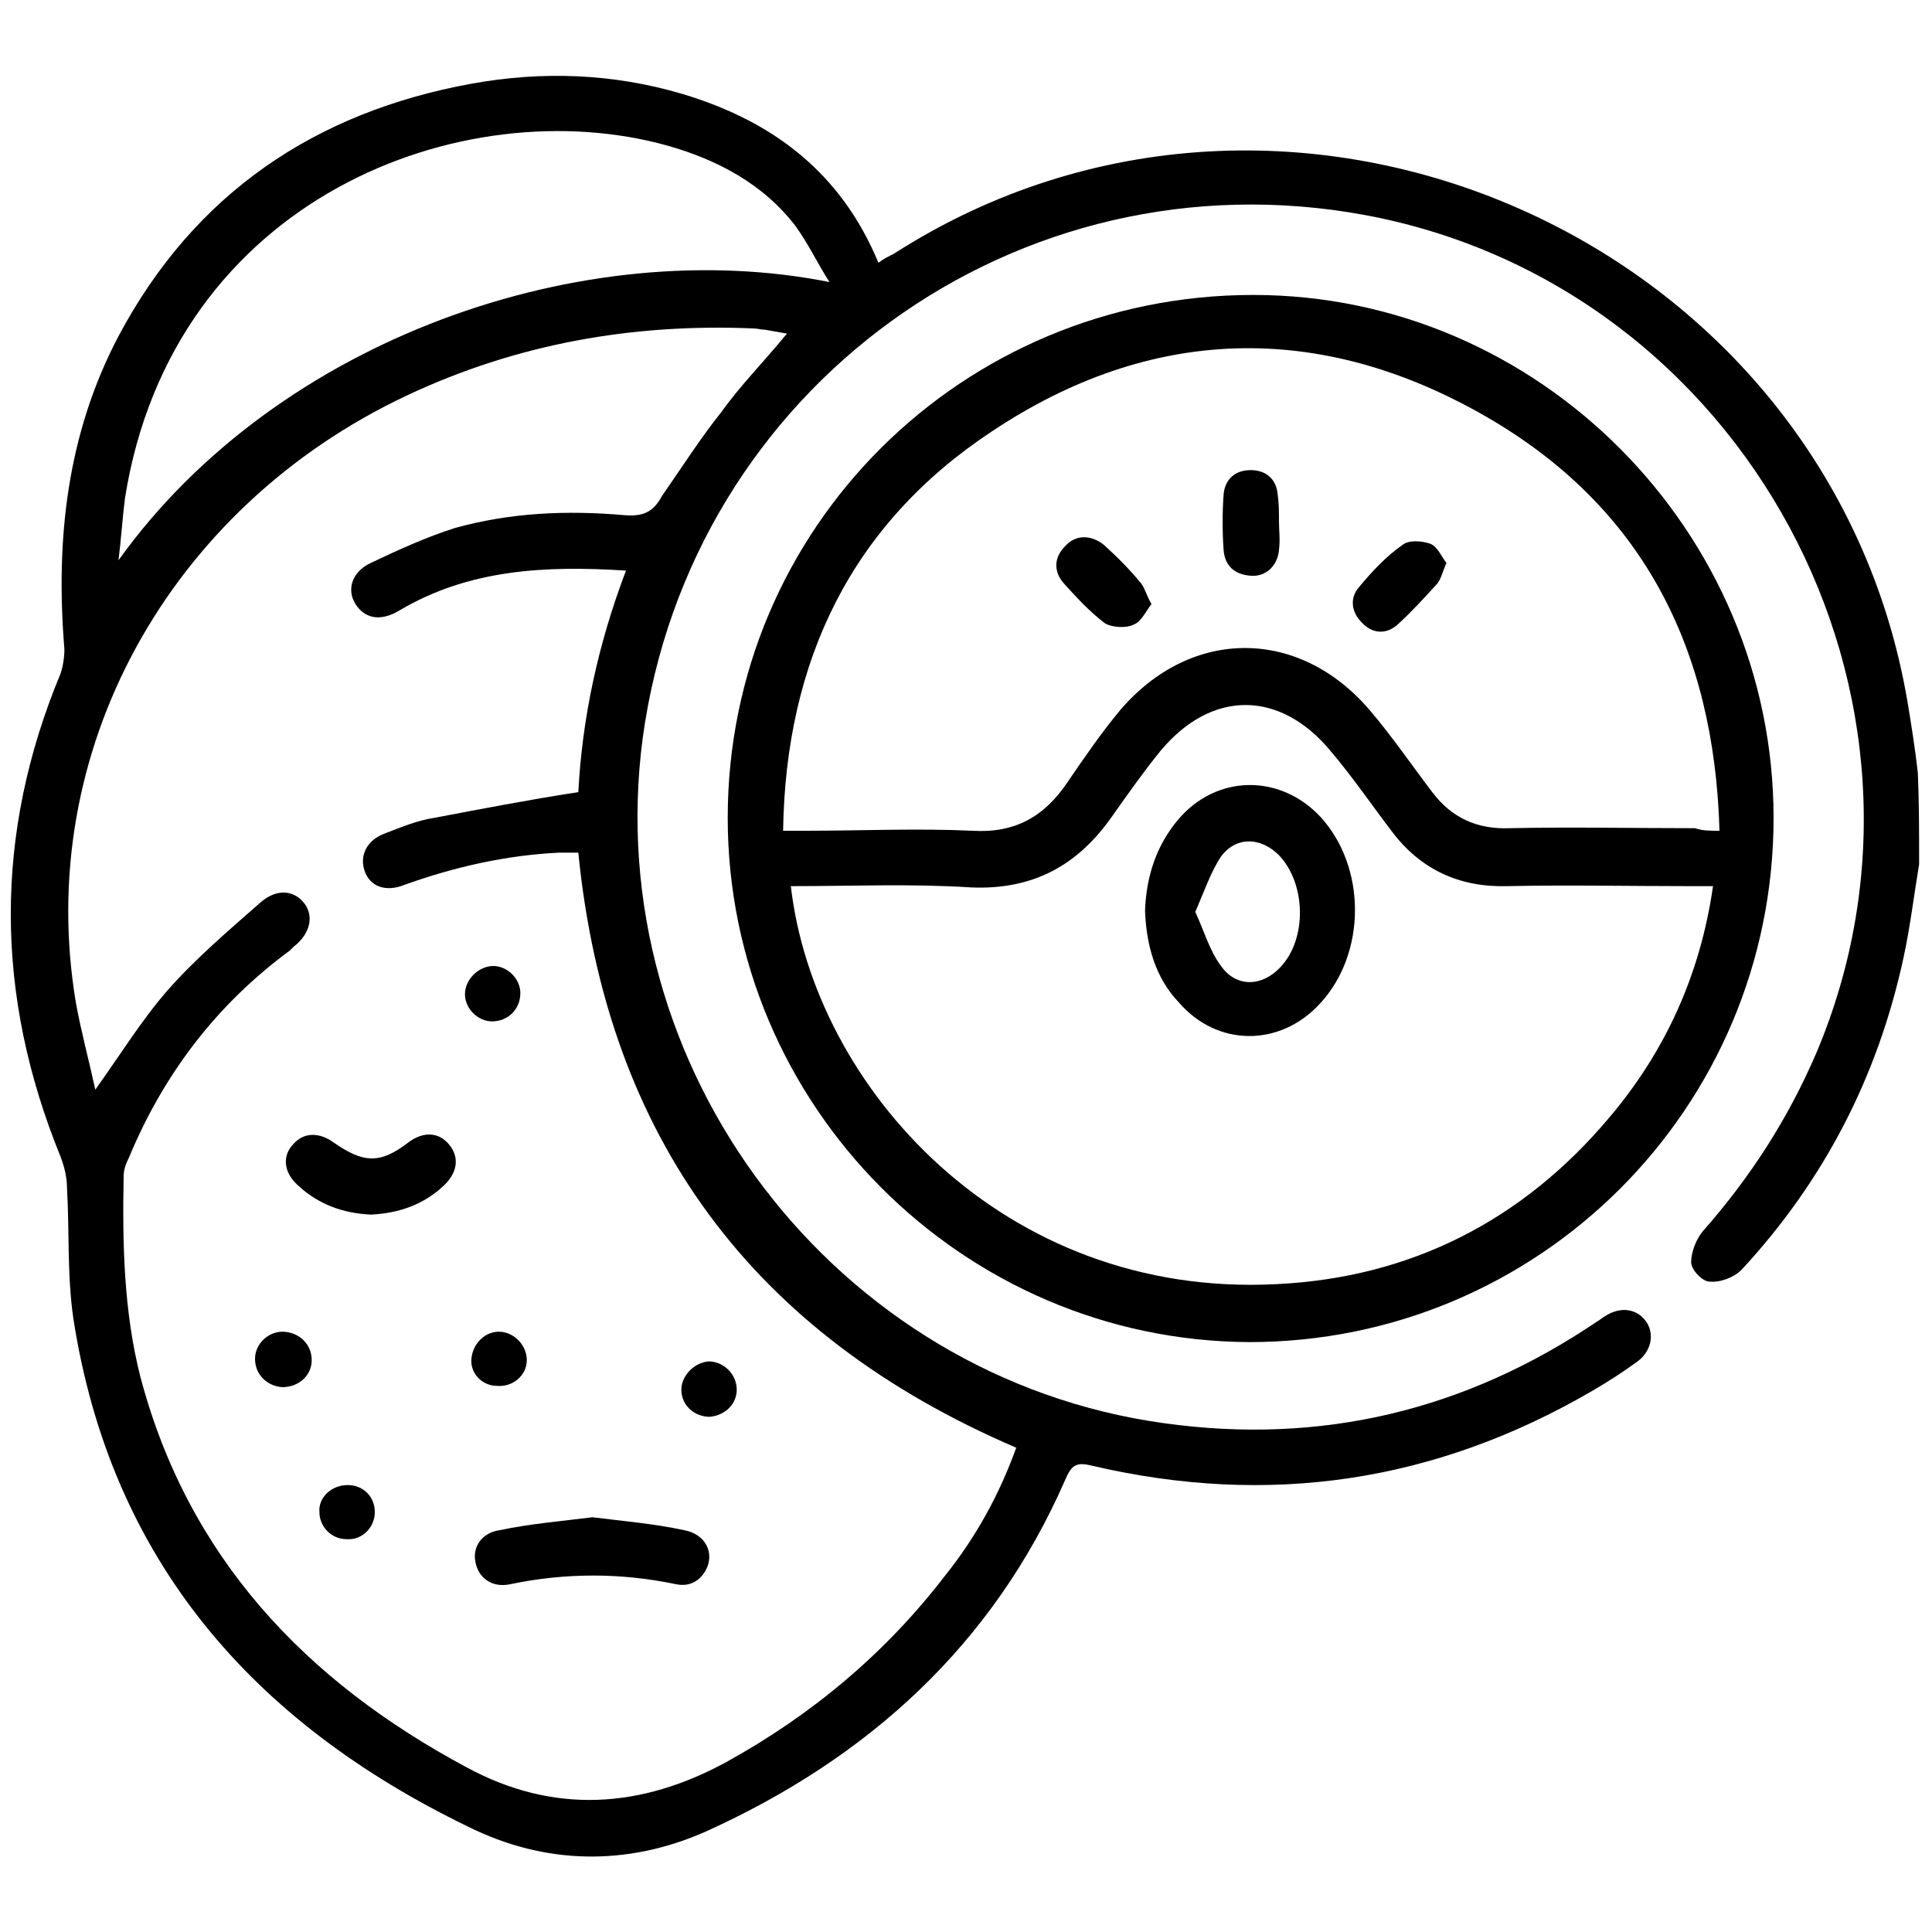 <?xml version="1.0" encoding="utf-8"?>
<!-- Generator: Adobe Illustrator 24.3.0, SVG Export Plug-In . SVG Version: 6.00 Build 0)  -->
<svg version="1.1" id="Layer_1" xmlns="http://www.w3.org/2000/svg" xmlns:xlink="http://www.w3.org/1999/xlink" x="0px" y="0px"
	 viewBox="0 0 150 150" style="enable-background:new 0 0 150 150;" xml:space="preserve">
<style type="text/css">
	.st0{fill:#CDEEFD;}
	.st1{fill:#111224;}
	.st2{fill:#005BAB;}
</style>
<path className="st0" d="M1465.3,1556.3c-2.4-0.2-4.3-1.3-4.4-4.1c-0.1-6.7,1.6-10,4.9-9.9c0.2,0,0.3,0,0.5,0c2.2,0.5,4.3,2.1,3.2,4
	C1467.7,1549.5,1473.1,1555.7,1465.3,1556.3z M1465.5,1554.4c1.3-0.1,2.3-0.6,2.3-2.1c-0.1-1.7-1.5-2.1-2.8-2.4c-1.6-0.4-2,0.8-2,2
	C1463,1553.5,1464,1554.2,1465.5,1554.4z M1467.8,1546.5c0-1.4-0.6-2.2-2.1-2.2c-0.9,0-1.6,0.4-1.7,1.4c-0.2,1.4,0.9,2.1,2,2.5
	C1467.3,1548.5,1467.6,1547.5,1467.8,1546.5z"/>
<path className="st0" d="M1455.8,1556.6c-0.5-2.9-1.8-4.2-4.6-3.6c-0.7,0.2-1.7,0.3-2.1-0.8c-0.4-1.1,0.1-1.5,1.2-2.1
	c2.1-1.2,2.1-3.9,3.2-5.8c0.6-1,1-2.2,2.5-1.9c1.4,0.3,0.9,1.6,0.8,2.5C1456.4,1548.6,1458.4,1552.5,1455.8,1556.6z"/>
<path className="st1" d="M1465.5,1554.4c-1.5-0.1-2.6-0.8-2.5-2.4c0-1.2,0.4-2.4,2-2c1.2,0.3,2.7,0.7,2.8,2.4
	C1467.8,1553.7,1466.8,1554.2,1465.5,1554.4z"/>
<path className="st1" d="M1467.8,1546.5c-0.2,1-0.5,2.1-1.8,1.7c-1.1-0.4-2.1-1-2-2.5c0.1-1,0.8-1.4,1.7-1.4
	C1467.2,1544.3,1467.8,1545,1467.8,1546.5z"/>
<polygon className="st2" points="1346.8,29.4 1346.9,29.6 1346.6,29.6 "/>
<g>
	<g>
		<g>
			<path className="st2" d="M149,67.1c-0.4,2.4-0.7,4.9-1.2,7.2c-2,9.3-6.2,17.4-12.6,24.3c-0.6,0.6-1.7,1-2.5,0.9
				c-0.5,0-1.4-0.9-1.4-1.5c0-0.8,0.4-1.8,0.9-2.4c3.7-4.2,6.6-8.7,8.8-13.8c11.7-27.6-5.5-59.6-35-65.1c-27-5-52.4,13.4-56.1,40.6
				C46.5,83,64.9,107,90.4,110.5c12.2,1.7,23.4-1,33.6-7.9c0.2-0.1,0.4-0.3,0.6-0.4c1.2-0.8,2.5-0.6,3.2,0.4c0.7,1,0.4,2.4-0.8,3.2
				c-1.1,0.8-2.2,1.5-3.4,2.2c-12.2,7.1-25.1,9-38.8,5.8c-1.2-0.3-1.6-0.1-2.1,1.1c-5.6,12.8-15.3,21.6-27.9,27.3
				c-6.1,2.7-12.5,2.6-18.5-0.4c-16.7-8.1-27.7-20.7-30.6-39.4c-0.5-3.4-0.3-6.8-0.5-10.2c0-0.8-0.2-1.6-0.5-2.4
				c-5.1-12.5-5.2-25,0-37.5c0.2-0.6,0.3-1.3,0.3-1.9c-0.7-8.5,0.2-16.7,4.2-24.3C15.1,15,24.5,8.7,36.6,6.5c5.5-1,11-0.8,16.4,0.8
				c7,2.1,12.3,6.1,15.2,13.1c0.4-0.3,0.8-0.5,1.2-0.7c30.7-19.7,72.6-1.2,78.7,34.8c0.3,1.8,0.6,3.7,0.8,5.5
				C149,62.3,149,64.7,149,67.1z M61.1,25.9c-0.6-0.1-1.1-0.2-1.7-0.3c-0.3,0-0.6-0.1-0.9-0.1c-9.4-0.4-18.4,1.2-26.9,5.2
				c-18.5,8.7-29,27.7-25.7,47.2c0.4,2.2,1,4.4,1.5,6.7c2-2.8,3.6-5.4,5.6-7.7c2.2-2.5,4.8-4.7,7.3-6.9c1.2-1,2.5-0.9,3.3,0.1
				c0.8,1,0.5,2.4-0.8,3.4c-0.1,0.1-0.2,0.2-0.3,0.3c-5.7,4.2-9.8,9.6-12.5,16.1c-0.2,0.4-0.4,0.9-0.4,1.4c-0.1,5.2,0,10.5,1.3,15.6
				c3.7,14,12.8,23.6,25.3,30.3c6.8,3.7,13.6,3.2,20.2-0.4c6.7-3.7,12.4-8.5,17-14.5c2.4-3,4.2-6.3,5.5-9.9
				c-20.5-8.8-31.8-24.1-34-46.2c-0.5,0-1,0-1.5,0c-4.1,0.2-8.1,1.1-12,2.5c-1.5,0.6-2.7,0.1-3.1-1.1c-0.4-1.2,0.2-2.4,1.6-2.9
				c1.3-0.5,2.5-1,3.8-1.2c3.7-0.7,7.3-1.4,11.2-2c0.3-5.7,1.5-11.4,3.7-17.2c-6.3-0.4-12.2-0.1-17.6,3.1c-1.5,0.9-2.7,0.6-3.4-0.5
				c-0.7-1.1-0.3-2.5,1.2-3.2c2.1-1,4.3-2,6.5-2.7c4.3-1.2,8.7-1.4,13.2-1c1.4,0.1,2.2-0.2,2.9-1.5C53,36.2,54.4,34,56,32
				C57.5,29.9,59.3,28.1,61.1,25.9z M64.4,21.9c-0.9-1.4-1.6-2.9-2.6-4.3c-2.5-3.3-6.1-5.2-10-6.3C36,6.9,13.4,15.3,9.7,38.7
				c-0.2,1.6-0.3,3.2-0.5,4.8C21.6,26.2,45.4,18.1,64.4,21.9z"/>
		</g>
	</g>
	<g>
		<g>
			<path className="st2" d="M56.5,63.5c0-22.5,18.2-40.6,40.8-40.6c22.2,0,40.4,18.4,40.4,40.6c0,22.5-18.2,40.7-40.7,40.7
				C74.7,104.1,56.5,85.8,56.5,63.5z M133.5,64.5c-0.4-14.2-6-25.2-18.2-32.2c-12.9-7.4-26-7-38.3,1.2c-10.9,7.2-16,17.8-16.2,31
				c0.7,0,1.2,0,1.7,0c4.3,0,8.7-0.2,13,0c3.3,0.2,5.6-1.1,7.4-3.8c1.3-1.9,2.6-3.8,4.1-5.6c5.5-6.4,13.9-6.4,19.4,0.1
				c1.7,2,3.2,4.2,4.8,6.3c1.5,2,3.5,2.9,6,2.8c4.8-0.1,9.6,0,14.4,0C132.2,64.5,132.7,64.5,133.5,64.5z M61.4,68.8
				c1.8,15.6,16.5,32,37.7,30.9c10.5-0.5,19.2-5,25.9-13c4.3-5.1,7-11,8-17.9c-0.7,0-1.3,0-1.8,0c-4.7,0-9.4-0.1-14.2,0
				c-3.7,0.1-6.7-1.3-8.9-4.2c-1.6-2.1-3.1-4.3-4.8-6.3c-3.9-4.7-9.2-4.8-13.2,0c-1.3,1.6-2.5,3.3-3.7,5c-2.7,3.9-6.2,5.8-11,5.6
				C70.8,68.6,66.2,68.8,61.4,68.8z"/>
		</g>
	</g>
	<g>
		<g>
			<path className="st2" d="M46,117.8c2.4,0.3,4.8,0.5,7.1,1c1.7,0.3,2.4,1.8,1.7,3.1c-0.5,0.9-1.3,1.3-2.3,1.1c-4.3-0.9-8.6-0.9-12.9,0
				c-1.4,0.3-2.5-0.5-2.7-1.8c-0.2-1.1,0.5-2.2,1.9-2.4C41.2,118.3,43.6,118.1,46,117.8z"/>
		</g>
	</g>
	<g>
		<g>
			<path className="st2" d="M28.8,94.3c-2.2-0.1-4.1-0.8-5.7-2.3c-1.1-1-1.2-2.3-0.3-3.2c0.8-0.9,2-0.9,3.1-0.1c2.3,1.6,3.6,1.7,5.8,0
				c1.2-0.9,2.4-0.8,3.2,0.2c0.8,1,0.6,2.2-0.5,3.2C32.9,93.5,31,94.2,28.8,94.3z"/>
		</g>
	</g>
	<g>
		<g>
			<path className="st2" d="M24.2,105.6c0,1.2-1,2.1-2.3,2.1c-1.2-0.1-2.1-1-2.1-2.2c0-1.2,1.1-2.2,2.3-2.1
				C23.3,103.5,24.2,104.4,24.2,105.6z"/>
		</g>
	</g>
	<g>
		<g>
			<path className="st2" d="M38.2,79.3c-1.1,0-2.1-1-2.1-2.1c0-1.2,1.1-2.2,2.2-2.2c1.1,0,2.1,1,2.1,2.1C40.4,78.4,39.4,79.3,38.2,79.3z
				"/>
		</g>
	</g>
	<g>
		<g>
			<path className="st2" d="M55.1,110c-1.2,0-2.2-0.9-2.2-2.1c0-1.1,1-2.1,2.1-2.2c1.2,0,2.2,1,2.2,2.2C57.2,109,56.3,109.9,55.1,110z"
				/>
		</g>
	</g>
	<g>
		<g>
			<path className="st2" d="M36.6,105.5c0.1-1.2,1.1-2.2,2.3-2.1c1.1,0.1,2,1.1,2,2.2c0,1.2-1.1,2.1-2.3,2
				C37.4,107.6,36.5,106.6,36.6,105.5z"/>
		</g>
	</g>
	<g>
		<g>
			<path className="st2" d="M27,115.3c1.2,0,2.1,0.9,2.1,2.1c0,1.2-1,2.2-2.2,2.1c-1.2,0-2.1-1-2.1-2.1C24.7,116.3,25.7,115.3,27,115.3z
				"/>
		</g>
	</g>
	<g>
		<g>
			<path className="st2" d="M89.4,46.9c-0.4,0.5-0.8,1.4-1.4,1.6c-0.6,0.3-1.7,0.2-2.2-0.1c-1.2-0.9-2.2-2-3.2-3.1
				c-0.8-0.9-0.8-2,0.1-2.9c0.8-0.9,2-0.9,3-0.1c1,0.9,2,1.9,2.9,3C88.9,45.7,89,46.2,89.4,46.9z"/>
		</g>
	</g>
	<g>
		<g>
			<path className="st2" d="M112.3,43.7c-0.3,0.7-0.4,1.2-0.7,1.6c-1,1.1-2,2.2-3.1,3.2c-0.9,0.8-2,0.7-2.8-0.2
				c-0.8-0.8-0.9-1.9-0.2-2.7c1-1.2,2.1-2.4,3.4-3.3c0.5-0.4,1.5-0.3,2.1-0.1C111.6,42.4,111.9,43.2,112.3,43.7z"/>
		</g>
	</g>
	<g>
		<g>
			<path className="st2" d="M99.3,40.5c0,0.7,0.1,1.4,0,2.2c-0.1,1.2-1,2.1-2.2,2c-1.3-0.1-2-0.8-2.1-2c-0.1-1.4-0.1-2.9,0-4.3
				c0.1-1.2,0.9-1.9,2.1-1.9c1.2,0,2,0.7,2.1,1.9C99.3,39.1,99.3,39.8,99.3,40.5C99.3,40.5,99.3,40.5,99.3,40.5z"/>
		</g>
	</g>
	<g>
		<g>
			<path className="st2" d="M88.9,70.7c0.1-2.7,0.9-5.1,2.6-7.1c3-3.5,7.9-3.5,11-0.2c3.6,3.9,3.6,10.6,0,14.5c-3.1,3.4-8,3.4-11-0.1
				C89.7,75.9,89,73.4,88.9,70.7z M92.8,70.8c0.7,1.5,1.1,3,2,4.2c1.2,1.7,3.2,1.6,4.6,0.1c2.1-2.2,2-6.5-0.1-8.7
				c-1.4-1.4-3.3-1.5-4.5,0.1C94,67.7,93.5,69.2,92.8,70.8z"/>
		</g>
	</g>
</g>
</svg>
